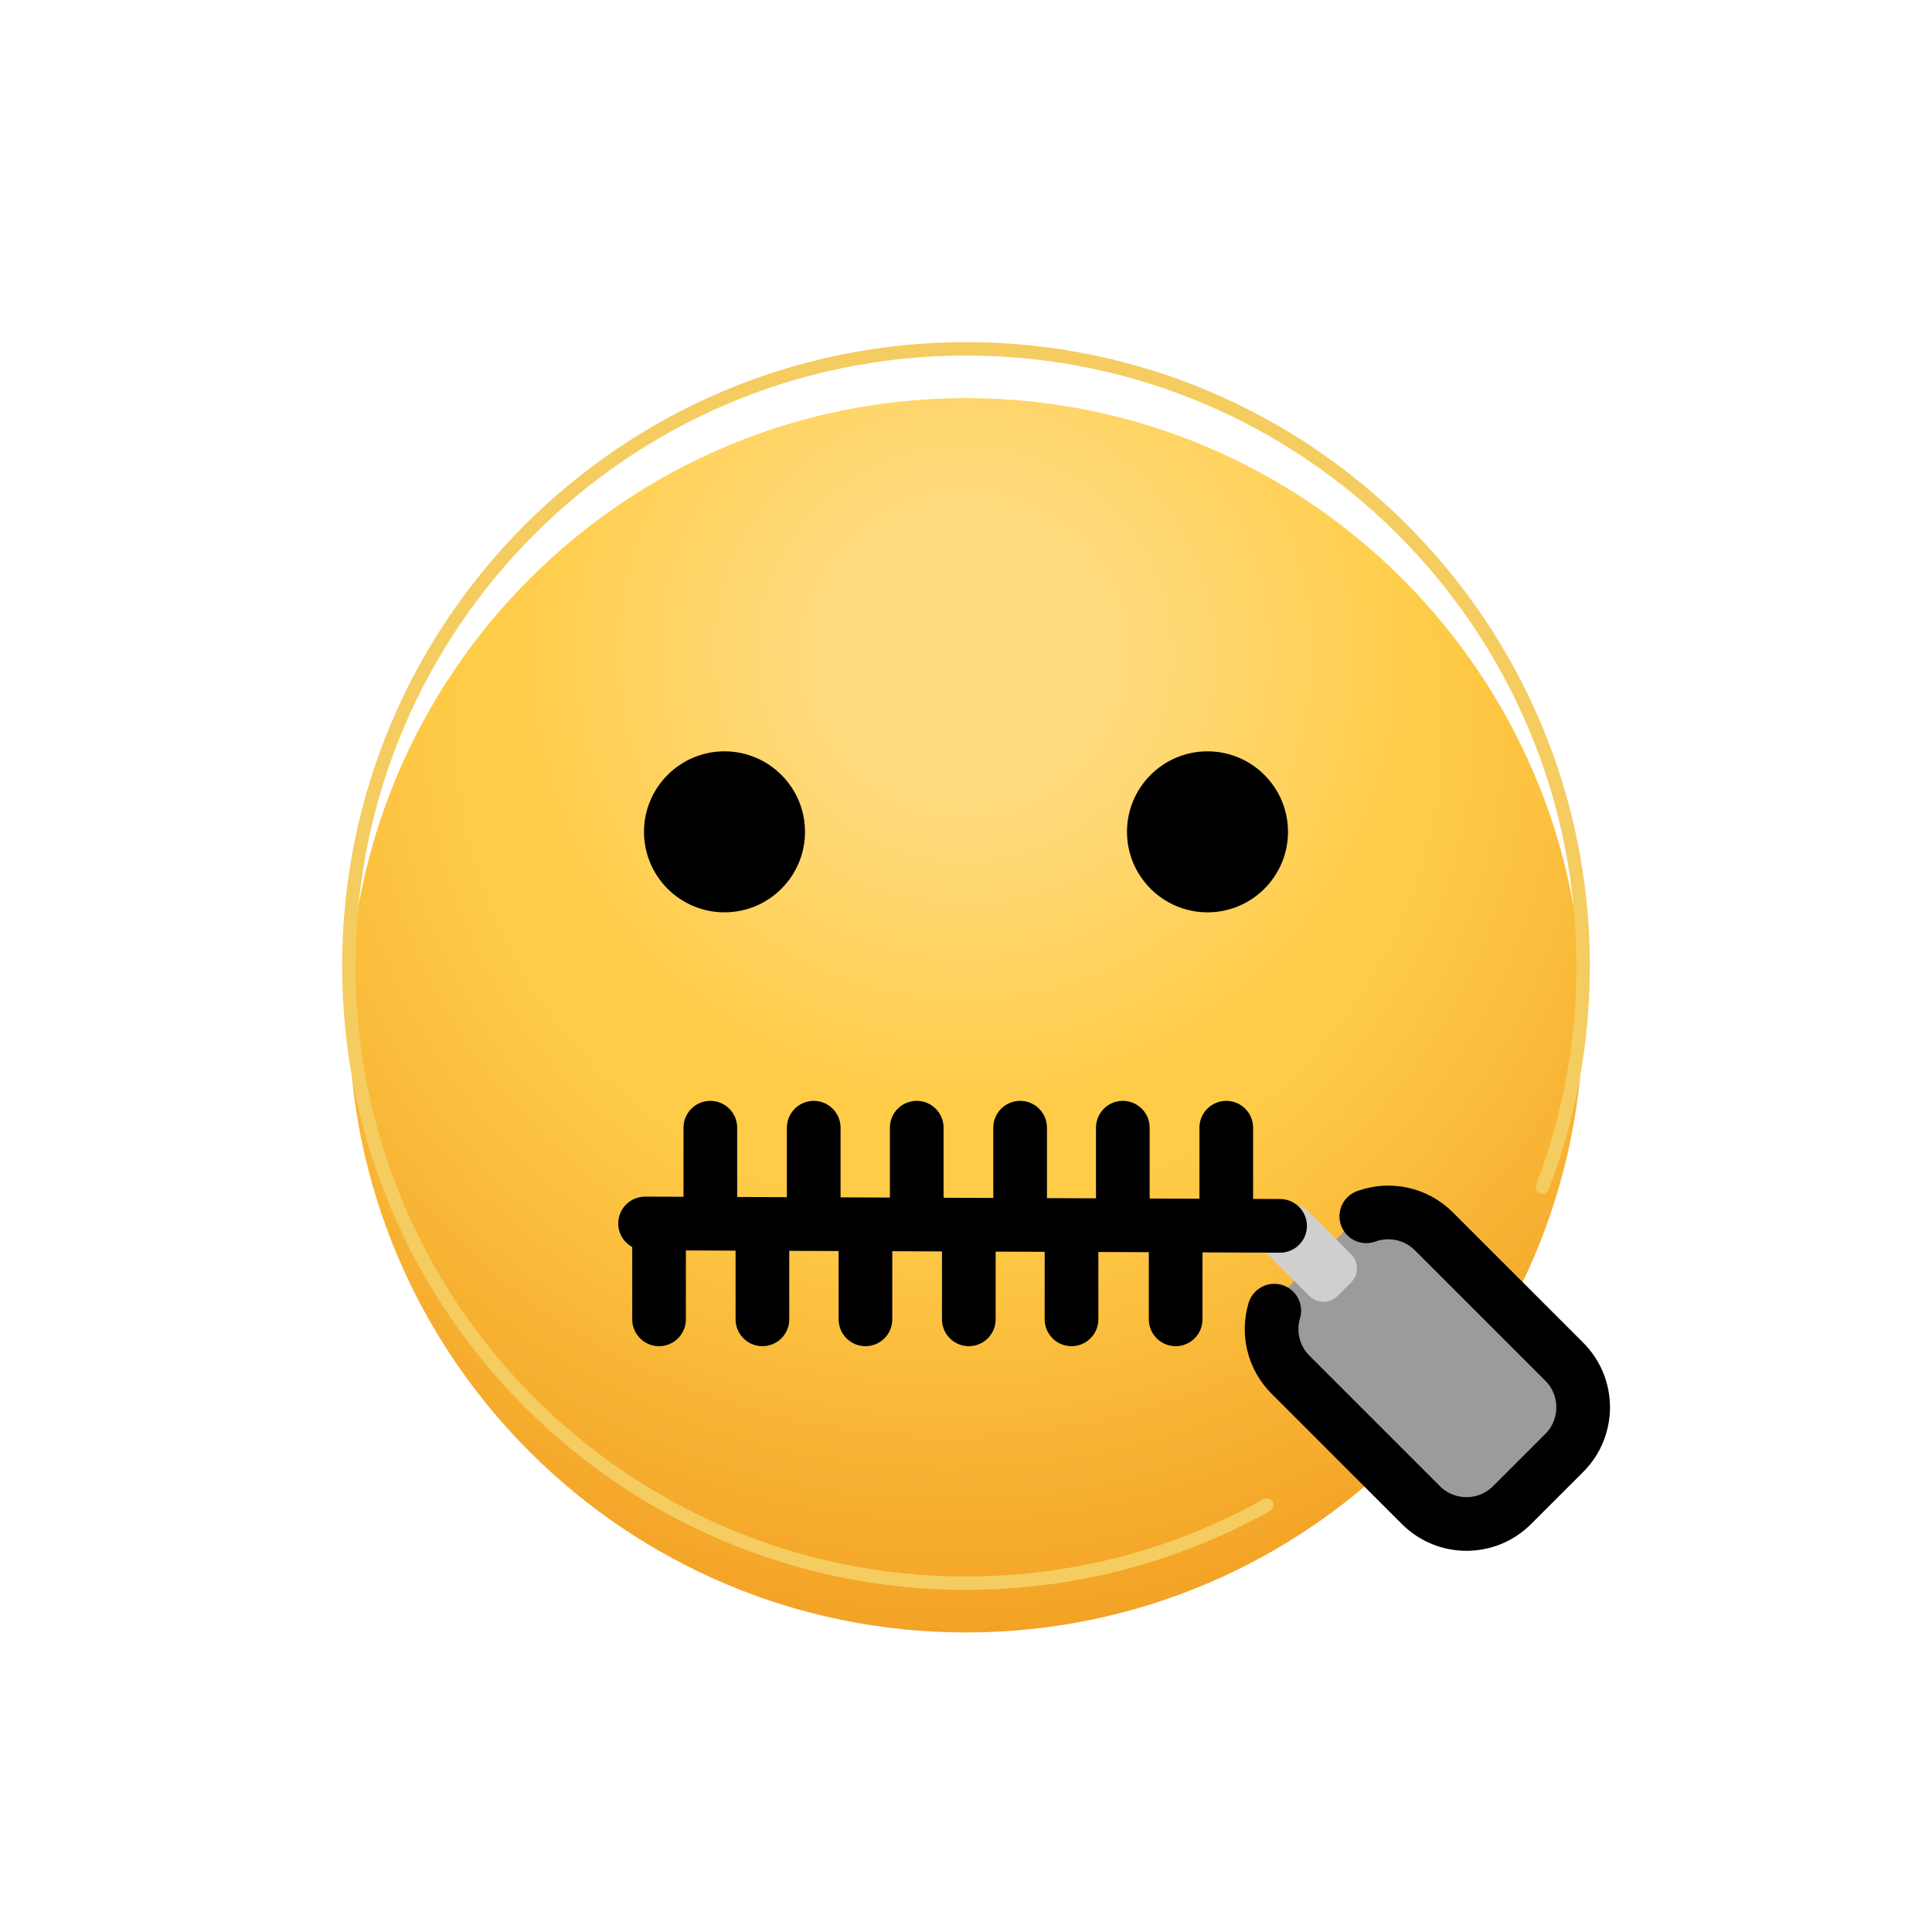 <svg  viewBox="0 0 72 72" fill="none" xmlns="http://www.w3.org/2000/svg">
<g filter="url(#filter0_i)">
<path d="M36 58.643C48.703 58.643 59 48.346 59 35.643C59 22.941 48.703 12.643 36 12.643C23.297 12.643 13 22.941 13 35.643C13 48.346 23.297 58.643 36 58.643Z" fill="url(#paint0_radial)"/>
<path d="M36 58.643C48.703 58.643 59 48.346 59 35.643C59 22.941 48.703 12.643 36 12.643C23.297 12.643 13 22.941 13 35.643C13 48.346 23.297 58.643 36 58.643Z" fill="url(#paint1_radial)" fill-opacity="0.31"/>
</g>
<path d="M58.297 54.198L56.35 56.144C55.412 57.082 53.891 57.082 52.953 56.144L48.093 51.284C47.155 50.346 47.155 48.825 48.093 47.887L50.039 45.941C50.977 45.002 52.498 45.002 53.436 45.941L58.297 50.801C59.234 51.739 59.234 53.26 58.297 54.198Z" fill="#9B9B9A"/>
<path d="M50.355 47.787L49.843 48.3C49.555 48.587 49.088 48.587 48.8 48.3L47.185 46.684C46.897 46.396 46.897 45.929 47.185 45.642L47.697 45.13C47.985 44.842 48.451 44.842 48.739 45.13L50.355 46.745C50.642 47.033 50.642 47.5 50.355 47.787Z" fill="#D0CFCE"/>
<path d="M47.705 45.684L24.04 45.595" stroke="black" stroke-width="2" stroke-miterlimit="10" stroke-linecap="round" stroke-linejoin="round"/>
<path d="M24.561 45.865V49.168" stroke="black" stroke-width="2" stroke-miterlimit="10" stroke-linecap="round" stroke-linejoin="round"/>
<path d="M26.472 42.026V45.329" stroke="black" stroke-width="2" stroke-miterlimit="10" stroke-linecap="round" stroke-linejoin="round"/>
<path d="M28.413 45.865V49.168" stroke="black" stroke-width="2" stroke-miterlimit="10" stroke-linecap="round" stroke-linejoin="round"/>
<path d="M30.325 42.026V45.329" stroke="black" stroke-width="2" stroke-miterlimit="10" stroke-linecap="round" stroke-linejoin="round"/>
<path d="M32.253 45.865V49.168" stroke="black" stroke-width="2" stroke-miterlimit="10" stroke-linecap="round" stroke-linejoin="round"/>
<path d="M34.164 42.026V45.329" stroke="black" stroke-width="2" stroke-miterlimit="10" stroke-linecap="round" stroke-linejoin="round"/>
<path d="M36.105 45.865V49.168" stroke="black" stroke-width="2" stroke-miterlimit="10" stroke-linecap="round" stroke-linejoin="round"/>
<path d="M38.017 42.026V45.329" stroke="black" stroke-width="2" stroke-miterlimit="10" stroke-linecap="round" stroke-linejoin="round"/>
<path d="M39.932 45.865V49.168" stroke="black" stroke-width="2" stroke-miterlimit="10" stroke-linecap="round" stroke-linejoin="round"/>
<path d="M41.844 42.026V45.329" stroke="black" stroke-width="2" stroke-miterlimit="10" stroke-linecap="round" stroke-linejoin="round"/>
<path d="M43.813 45.865V49.168" stroke="black" stroke-width="2" stroke-miterlimit="10" stroke-linecap="round" stroke-linejoin="round"/>
<path d="M45.7 42.026V45.329" stroke="black" stroke-width="2" stroke-miterlimit="10" stroke-linecap="round" stroke-linejoin="round"/>
<path d="M50.918 45.328C51.767 45.02 52.755 45.207 53.436 45.888L58.297 50.748C59.234 51.686 59.234 53.207 58.297 54.145L56.35 56.091C55.412 57.029 53.891 57.029 52.953 56.091L48.093 51.231C47.447 50.585 47.245 49.662 47.489 48.844" stroke="black" stroke-width="2" stroke-miterlimit="10" stroke-linecap="round"/>
<path d="M57.481 44.237C58.462 41.679 59 38.903 59 36C59 23.297 48.702 13 36 13C23.298 13 13 23.297 13 36C13 48.702 23.298 59 36 59C40.07 59 43.893 57.943 47.21 56.088" stroke="#F5CC60" stroke-width="0.5" stroke-miterlimit="10" stroke-linecap="round" stroke-linejoin="round"/>
<path d="M30 31C30 32.657 28.655 34 27 34C25.345 34 24 32.657 24 31C24 29.345 25.345 28 27 28C28.655 28 30 29.345 30 31Z" fill="black"/>
<path d="M48 31C48 32.657 46.655 34 45 34C43.345 34 42 32.657 42 31C42 29.345 43.345 28 45 28C46.655 28 48 29.345 48 31Z" fill="black"/>
<defs>
<filter id="filter0_i" x="13" y="12.643" width="46" height="48.194" filterUnits="userSpaceOnUse" color-interpolation-filters="sRGB">
<feFlood flood-opacity="0" result="BackgroundImageFix"/>
<feBlend mode="normal" in="SourceGraphic" in2="BackgroundImageFix" result="shape"/>
<feColorMatrix in="SourceAlpha" type="matrix" values="0 0 0 0 0 0 0 0 0 0 0 0 0 0 0 0 0 0 127 0" result="hardAlpha"/>
<feOffset dy="2.194"/>
<feGaussianBlur stdDeviation="1.097"/>
<feComposite in2="hardAlpha" operator="arithmetic" k2="-1" k3="1"/>
<feColorMatrix type="matrix" values="0 0 0 0 0 0 0 0 0 0 0 0 0 0 0 0 0 0 0.1 0"/>
<feBlend mode="normal" in2="shape" result="effect1_innerShadow"/>
</filter>
<radialGradient id="paint0_radial" cx="0" cy="0" r="1" gradientUnits="userSpaceOnUse" gradientTransform="translate(35.303 24.748) rotate(87.284) scale(39.992)">
<stop offset="0.453" stop-color="#FFCC48"/>
<stop offset="0.874" stop-color="#F29F23"/>
</radialGradient>
<radialGradient id="paint1_radial" cx="0" cy="0" r="1" gradientUnits="userSpaceOnUse" gradientTransform="translate(35.935 22.064) rotate(89.898) scale(36.579)">
<stop offset="0.141" stop-color="white"/>
<stop offset="0.474" stop-color="white" stop-opacity="0"/>
</radialGradient>
</defs>
</svg>
